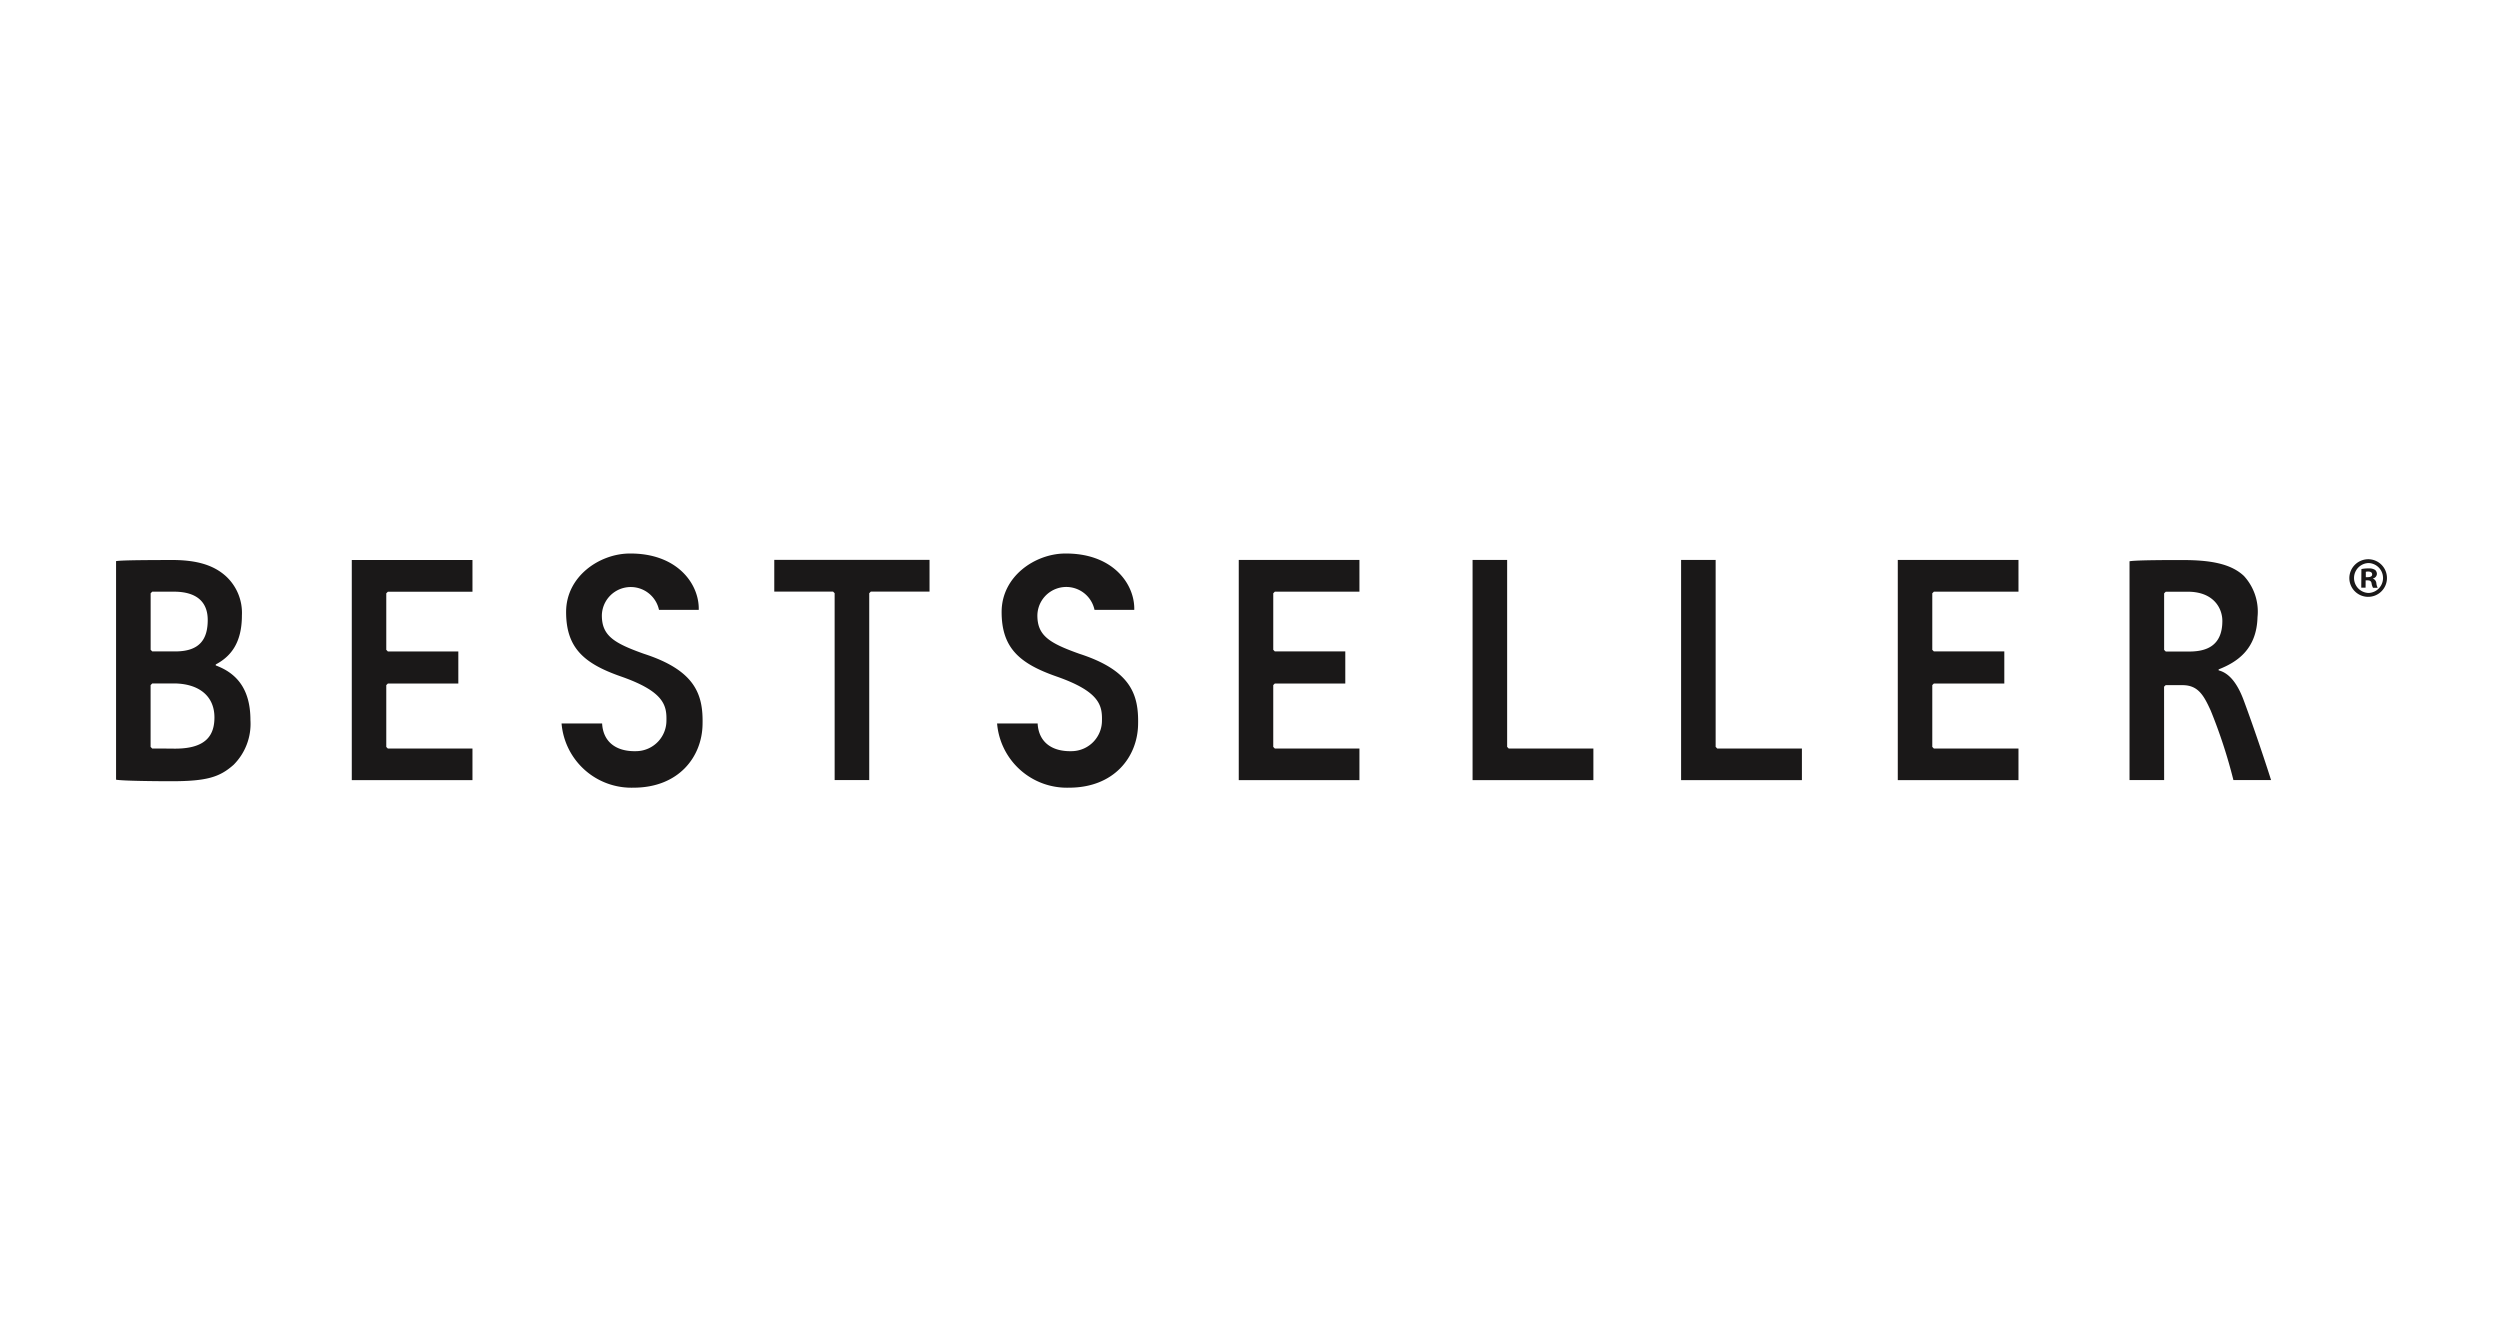 <svg xmlns="http://www.w3.org/2000/svg" width="280" height="150" viewBox="0 0 280 150"><defs><style>.a{fill:none;}.b{fill:#1a1818;}</style></defs><g transform="translate(-788 -297)"><rect class="a" width="280" height="150" transform="translate(788 297)"/><g transform="translate(722.417 96.644)"><path class="b" d="M359.922,281.5c-.064,3.626-2.671,7.076-7.741,7.076a7.844,7.844,0,0,1-8.051-7.194h4.542c.1,2.007,1.507,3.214,3.96,3.1a3.42,3.42,0,0,0,3.243-3.4c.043-1.727-.263-3.276-5.106-4.967-4.138-1.445-6.131-3.2-6.131-7.216s3.757-6.494,7.015-6.547c5.413-.088,7.918,3.4,7.841,6.311h-4.452a3.235,3.235,0,0,0-6.4.625c0,2.283,1.383,3.107,4.712,4.295C359.174,275.468,360,278.2,359.922,281.5Z" transform="translate(-166.873)"/><path class="b" d="M228.648,281.5c-.064,3.626-2.67,7.076-7.741,7.076a7.845,7.845,0,0,1-8.05-7.194H217.4c.1,2.007,1.508,3.214,3.959,3.1a3.421,3.421,0,0,0,3.243-3.4c.043-1.727-.264-3.276-5.106-4.967-4.138-1.445-6.13-3.2-6.13-7.216s3.756-6.494,7.015-6.547c5.412-.088,7.917,3.4,7.841,6.311h-4.452a3.236,3.236,0,0,0-6.4.625c0,2.283,1.384,3.107,4.713,4.295C227.9,275.468,228.728,278.2,228.648,281.5Z" transform="translate(-84.379)"/><g transform="translate(328.709 262.99)"><path class="b" d="M753.549,266.071l.229,0c.27,0,.484-.09.484-.306,0-.193-.135-.321-.444-.324a1.157,1.157,0,0,0-.267.027Zm-.026,1.177-.483,0,.016-2.086a3.988,3.988,0,0,1,.805-.072,1.226,1.226,0,0,1,.731.172.594.594,0,0,1,.2.449.542.542,0,0,1-.44.5v.023a.606.606,0,0,1,.379.516,1.4,1.4,0,0,0,.149.512l-.523,0a1.537,1.537,0,0,1-.162-.5c-.036-.229-.165-.331-.433-.334h-.231Zm.343-2.759a1.676,1.676,0,0,0,0,3.351,1.677,1.677,0,0,0,.013-3.351Zm.032-.427a2.107,2.107,0,1,1-2.193,2.086,2.126,2.126,0,0,1,2.179-2.086Z" transform="translate(-751.705 -264.062)"/></g><path class="b" d="M554.16,264.277h-3.87v24.659h13.532V285.4H554.34l-.18-.184Z" transform="translate(-296.425 -1.208)"/><path class="b" d="M491.316,264.277h-3.872v24.659h13.531V285.4l-9.48,0-.179-.179Z" transform="translate(-256.933 -1.208)"/><path class="b" d="M283.731,268l-.178-.179-6.582.005v-3.554H294.36v3.554l-6.574-.005-.18.179,0,20.931-3.873,0Z" transform="translate(-124.669 -1.208)"/><path class="b" d="M629.123,264.28H615.606v24.657h13.517V285.4h-9.476l-.177-.178v-6.928l.178-.176h7.889v-3.594h-7.889l-.178-.176v-6.337l.178-.178h9.476Z" transform="translate(-337.471 -1.209)"/><path class="b" d="M430.484,264.28H416.968v24.657h13.516V285.4h-9.475l-.178-.178v-6.928l.176-.176H428.9v-3.594h-7.892l-.176-.176v-6.337l.176-.178h9.477Z" transform="translate(-212.644 -1.209)"/><path class="b" d="M163.144,264.3H149.628v24.656h13.516v-3.54h-9.476l-.177-.176v-6.928l.178-.178h7.891v-3.592h-7.891l-.178-.178v-6.334l.178-.178h9.476Z" transform="translate(-44.645 -1.223)"/><path class="b" d="M691.405,264.3c-1.5,0-5.239,0-5.953.138v24.505h3.876c0-.343-.007-10.46-.007-10.46l.178-.17h1.888c1.755,0,2.385,1.152,3.163,2.859a57.608,57.608,0,0,1,2.538,7.773l4.217,0c-.4-1.291-1.825-5.613-3.073-8.956-.735-1.973-1.68-3.055-2.8-3.332v-.111c2.034-.8,4.257-2.218,4.354-5.845a5.908,5.908,0,0,0-1.517-4.614c-1.46-1.385-3.778-1.786-6.861-1.786m-1.9,10.242-.181-.18v-6.332l.178-.179,2.477-.005c2.867,0,3.866,1.824,3.866,3.271,0,2.874-1.894,3.462-3.856,3.426Z" transform="translate(-381.362 -1.219)"/><path class="b" d="M84.819,264.293h-.242c-1.477.012-5.293,0-5.995.127V288.9c.769.139,4.574.172,6.183.172,3.952,0,5.41-.443,6.98-1.84a6.482,6.482,0,0,0,1.887-5c0-3.656-1.7-5.318-3.885-6.13v-.111c1.659-.875,2.929-2.389,2.929-5.49a5.577,5.577,0,0,0-1.814-4.413c-1.45-1.3-3.409-1.795-6.042-1.795m-2.187,10.239-.178-.181,0-6.331.179-.179.626,0c.527,0,1.053,0,1.781,0,2.905,0,3.807,1.455,3.807,3.164,0,2.106-.846,3.528-3.629,3.528ZM83.68,285.41H82.629l-.179-.184v-6.919l.179-.181,2.4-.006c2.715,0,4.571,1.318,4.571,3.807,0,1.959-.9,3.483-4.355,3.495-.6,0-1.121-.012-1.56-.012" transform="translate(0 -1.218)"/></g></g></svg>